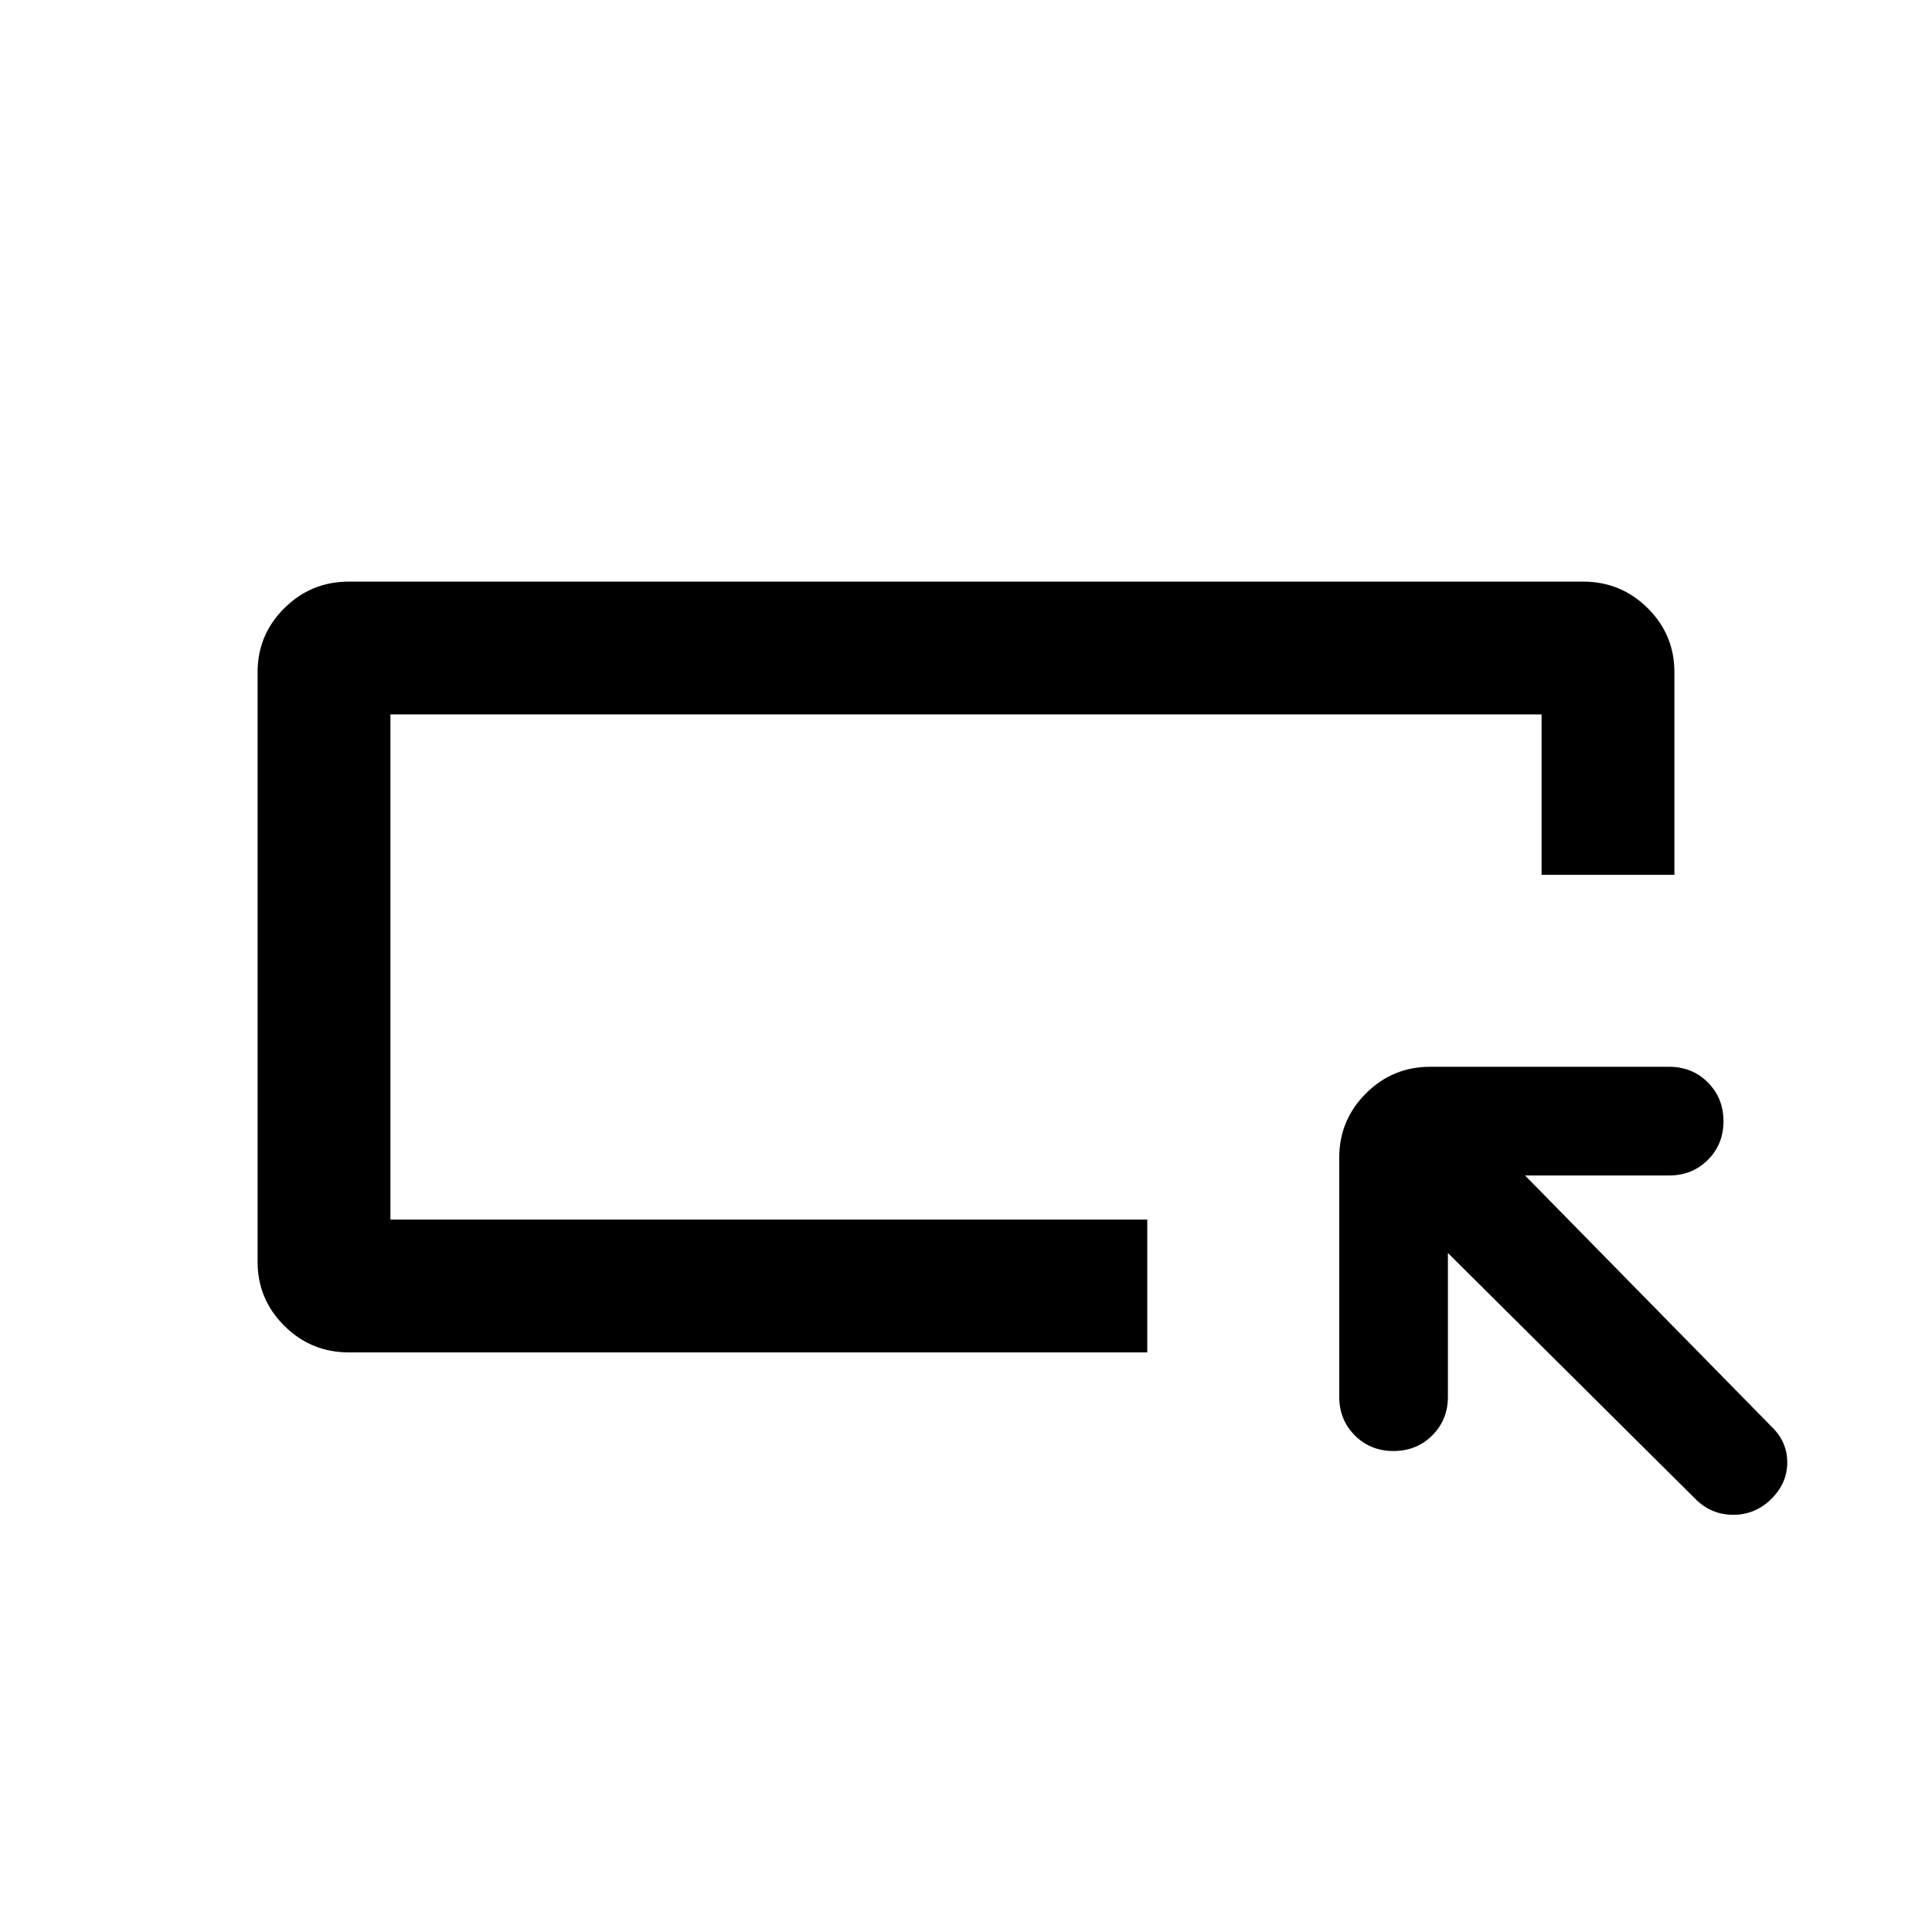 <svg xmlns="http://www.w3.org/2000/svg" height="24" viewBox="0 -960 960 960" width="24"><path d="M128-333.001v-293.014q0-18.601 13.288-31.793Q154.577-671 173.307-671h613.386q18.73 0 32.019 13.178Q832-644.644 832-626.077v100.769h-66V-605H194v251h376.077v66h-396.77q-18.73 0-32.019-13.2Q128-314.401 128-333.001ZM194-354v-251 251Zm525.462 16.616V-266q0 11.475-7.776 19.238Q703.911-239 692.417-239q-11.494 0-19.225-7.762-7.731-7.763-7.731-19.238v-118.755q0-18.672 13.249-31.92 13.248-13.248 31.919-13.248h118.756q11.475 0 19.237 7.775 7.763 7.775 7.763 19.269 0 11.494-7.763 19.225-7.762 7.731-19.237 7.731h-71.616l122.462 124.769q7.846 7.508 7.846 17.831t-7.951 18.169q-7.952 7.847-18.885 7.847-10.933 0-18.78-7.847l-122.999-122.23Z"/></svg>